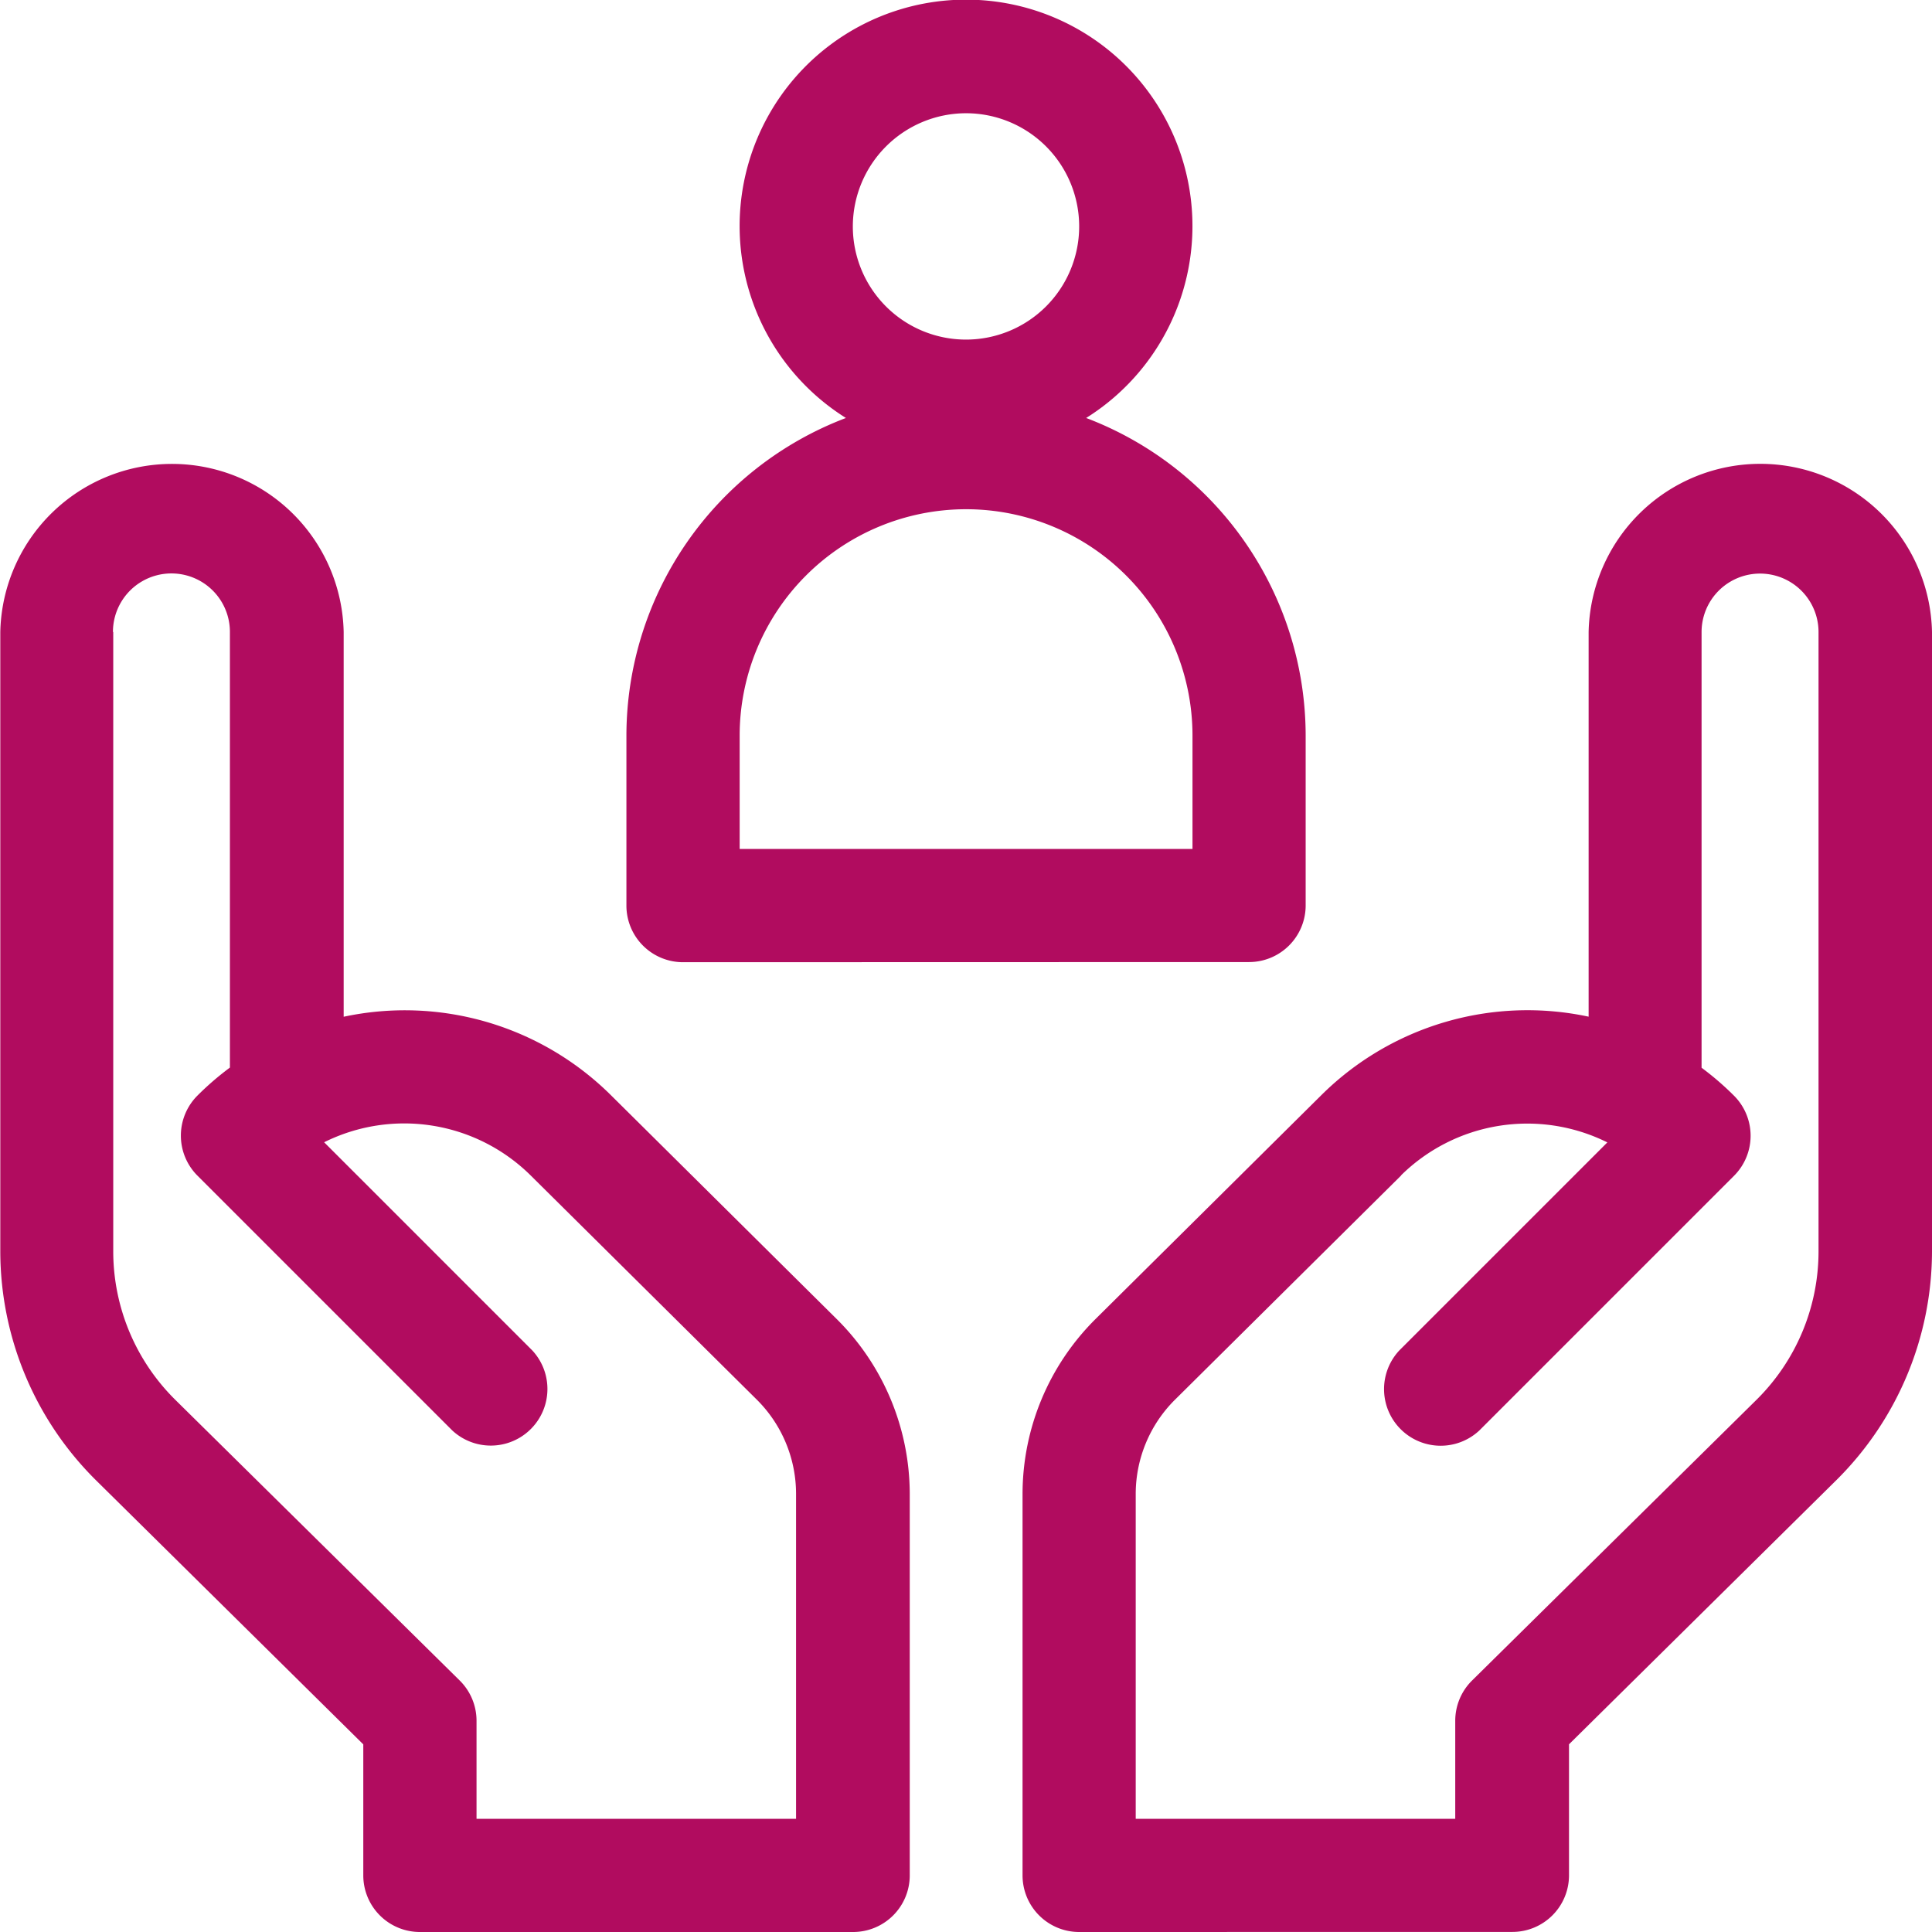 <svg xmlns="http://www.w3.org/2000/svg" width="26" height="26" viewBox="0 0 26 26"><defs><style>.a{fill:#b10c5f;}</style></defs><path class="a" d="M1418.523,513a.762.762,0,0,1-.762-.762V507.1a3.322,3.322,0,0,1,.977-2.344l3.048-3.022a3.938,3.938,0,0,1,3.593-1.052v-5.177a2.311,2.311,0,0,1,4.621,0v8.34a4.344,4.344,0,0,1-1.285,3.072l-3.6,3.557v1.763a.762.762,0,0,1-.762.762Zm4.335-10.183-3.048,3.022a1.789,1.789,0,0,0-.526,1.262v4.376h4.3v-1.32a.762.762,0,0,1,.227-.542l3.831-3.781a2.81,2.81,0,0,0,.831-1.988v-8.34a.787.787,0,0,0-1.574,0v5.863a3.942,3.942,0,0,1,.437.377.762.762,0,0,1,0,1.077l-3.428,3.428a.762.762,0,0,1-1.077-1.077l2.8-2.8a2.42,2.42,0,0,0-2.777.444ZM1409.651,513a.762.762,0,0,1-.762-.762v-1.763l-3.6-3.557a4.343,4.343,0,0,1-1.285-3.072v-8.34a2.311,2.311,0,0,1,4.621,0v5.177a3.937,3.937,0,0,1,3.593,1.052l3.048,3.022a3.322,3.322,0,0,1,.977,2.344v5.137a.762.762,0,0,1-.762.762Zm-4.127-17.494v8.34a2.81,2.81,0,0,0,.831,1.988l3.831,3.781a.761.761,0,0,1,.227.542v1.32h4.3V507.1a1.789,1.789,0,0,0-.526-1.262l-3.048-3.022a2.419,2.419,0,0,0-2.777-.444l2.8,2.8a.762.762,0,0,1-1.077,1.077l-3.428-3.428a.762.762,0,0,1,0-1.077,3.928,3.928,0,0,1,.437-.377v-5.863a.787.787,0,0,0-1.574,0Zm7.668,4.443a.762.762,0,0,1-.762-.762V496.9a4.578,4.578,0,0,1,2.954-4.275,3.047,3.047,0,1,1,3.233,0,4.578,4.578,0,0,1,2.954,4.275v2.285a.762.762,0,0,1-.762.762Zm.762-3.047v1.523h6.094V496.9a3.047,3.047,0,0,0-6.094,0Zm1.523-6.855a1.523,1.523,0,1,0,1.523-1.523A1.525,1.525,0,0,0,1415.477,490.047Z" transform="translate(-1404 -487)"/></svg>
